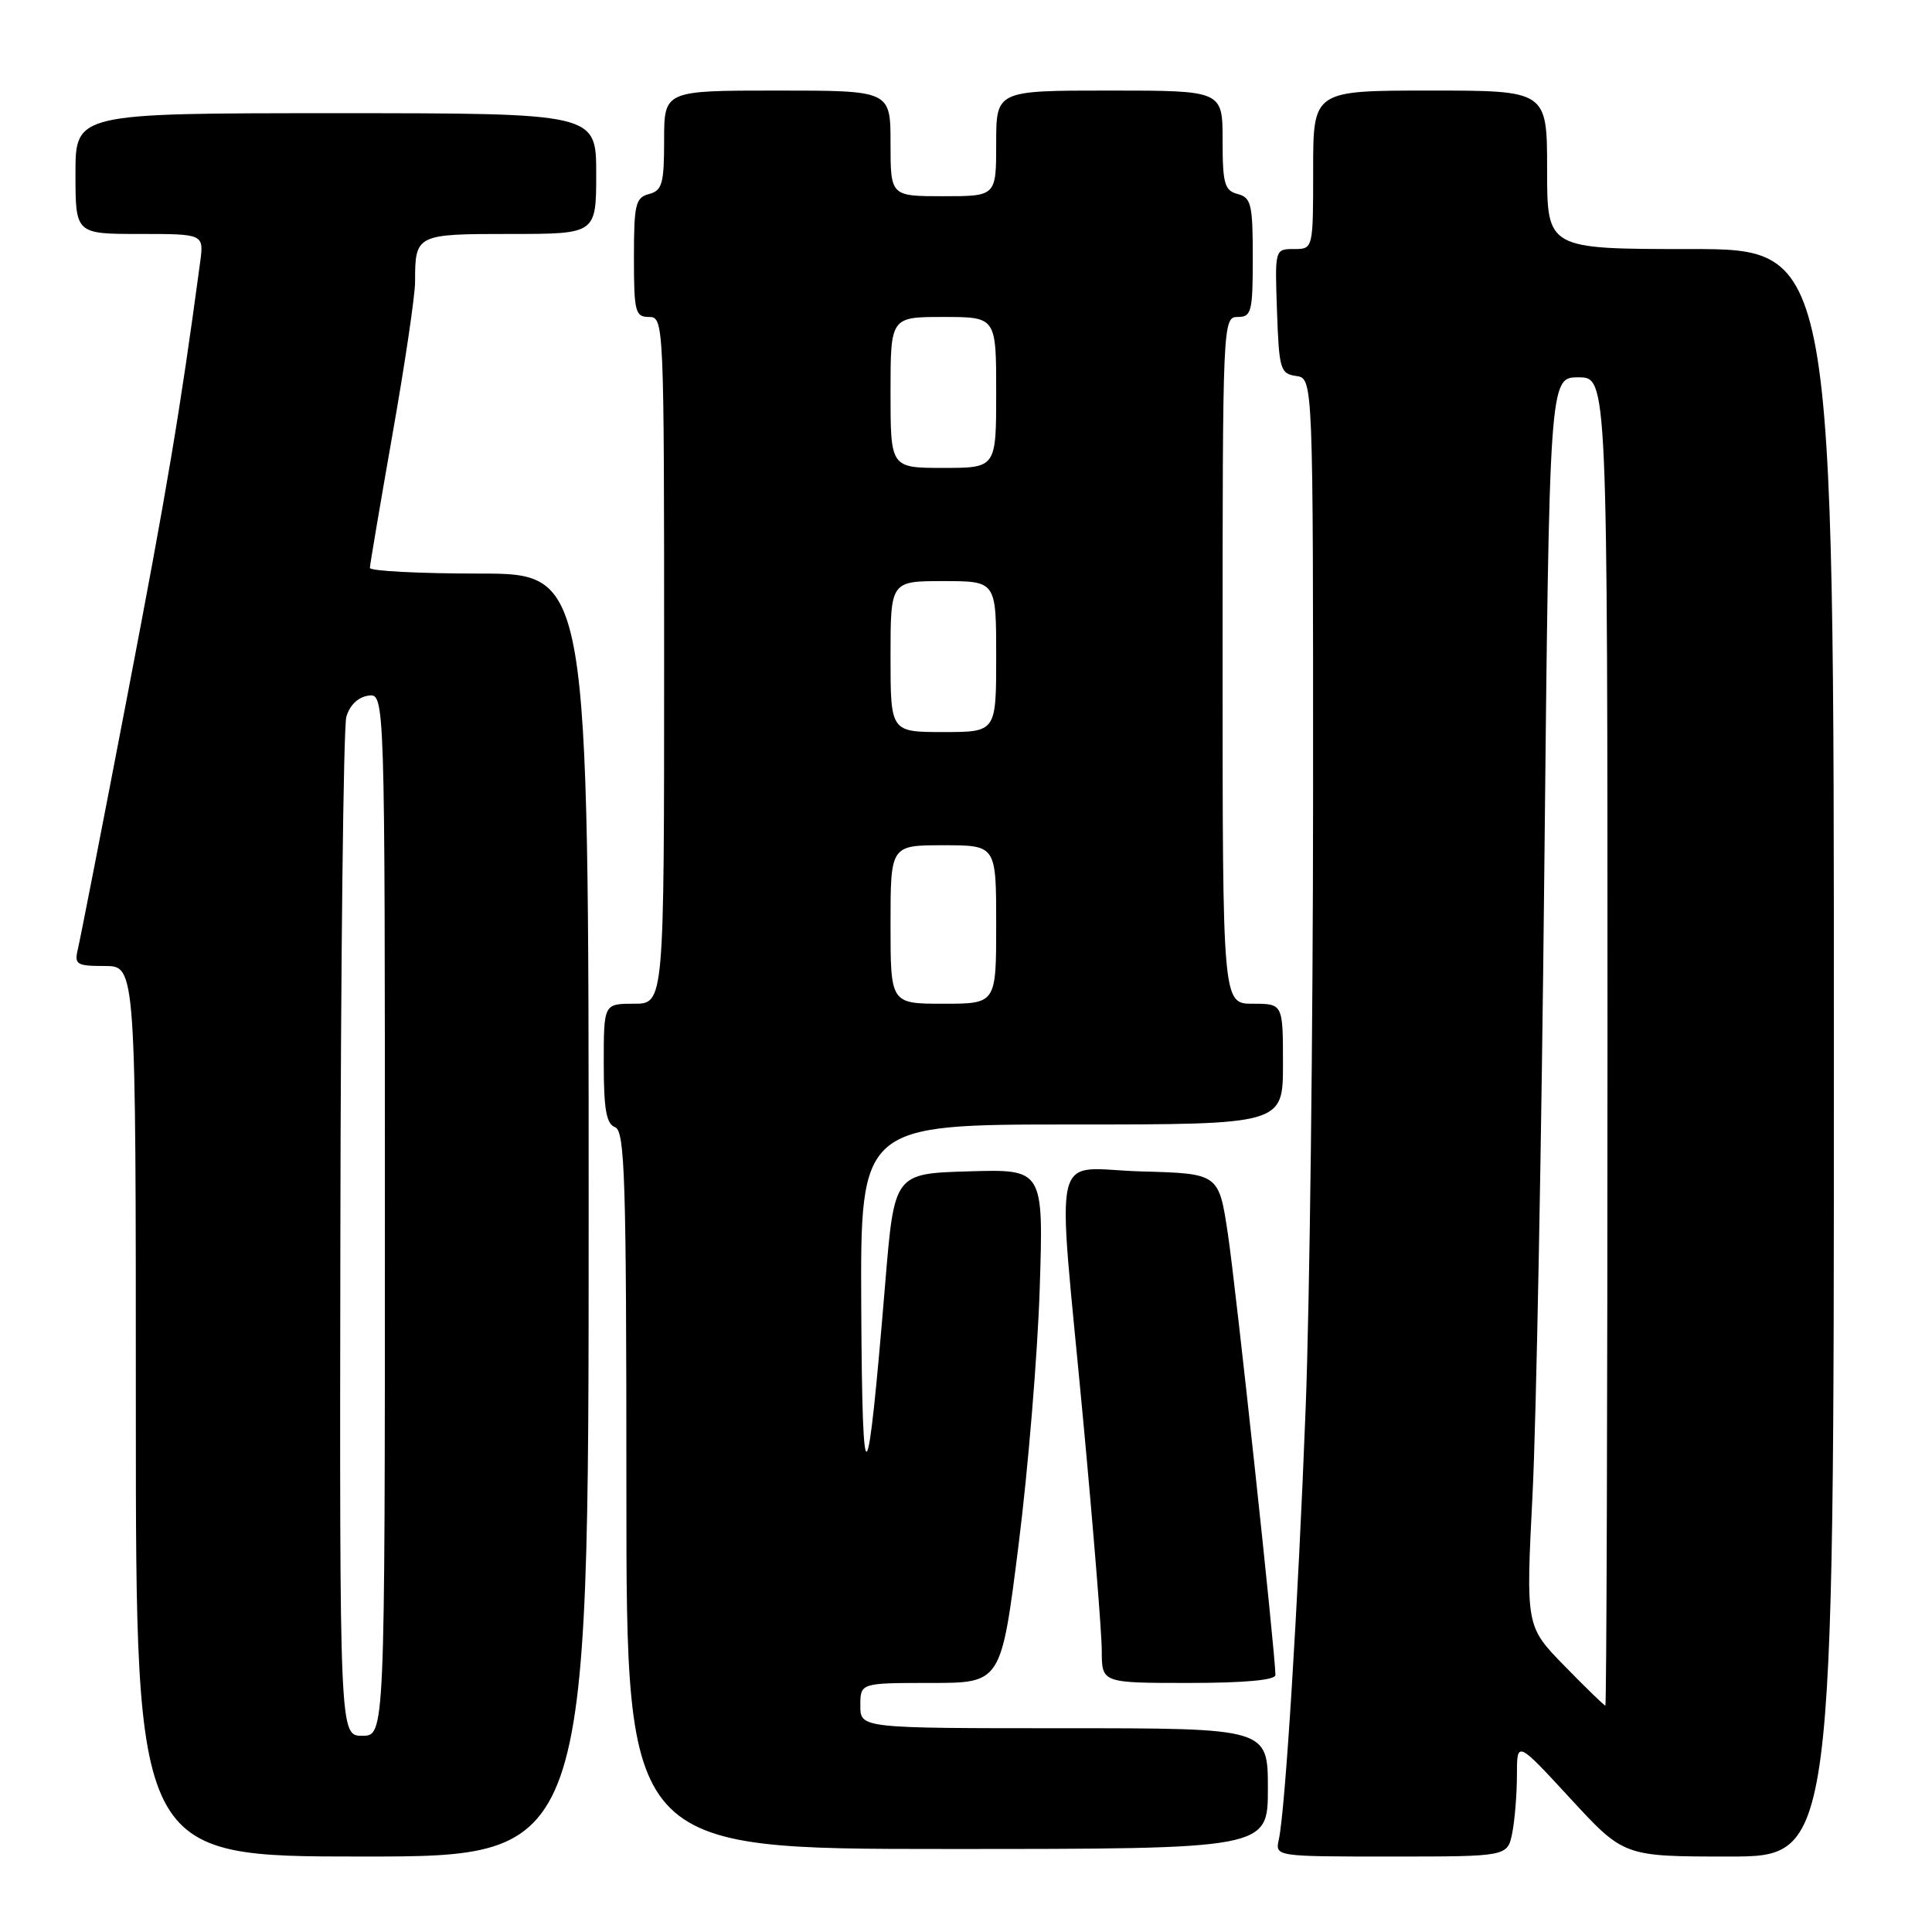 <?xml version="1.0" encoding="UTF-8" standalone="no"?>
<!DOCTYPE svg PUBLIC "-//W3C//DTD SVG 1.1//EN" "http://www.w3.org/Graphics/SVG/1.1/DTD/svg11.dtd" >
<svg xmlns="http://www.w3.org/2000/svg" xmlns:xlink="http://www.w3.org/1999/xlink" version="1.1" viewBox="0 0 256 256">
 <g >
 <path fill="currentColor"
d=" M 78.00 161.00 C 78.00 76.00 78.00 76.00 63.50 76.00 C 55.52 76.00 49.01 75.66 49.01 75.25 C 49.02 74.84 50.37 66.86 52.01 57.53 C 53.66 48.20 55.00 39.12 55.00 37.36 C 55.00 31.06 55.11 31.00 67.61 31.00 C 79.00 31.00 79.00 31.00 79.00 23.00 C 79.00 15.00 79.00 15.00 44.50 15.00 C 10.00 15.00 10.00 15.00 10.00 23.00 C 10.00 31.00 10.00 31.00 18.51 31.00 C 27.02 31.00 27.02 31.00 26.52 34.75 C 23.85 54.61 22.14 64.76 16.91 92.00 C 13.59 109.33 10.62 124.51 10.32 125.75 C 9.83 127.81 10.14 128.00 13.89 128.00 C 18.00 128.00 18.00 128.00 18.00 187.00 C 18.00 246.00 18.00 246.00 48.00 246.00 C 78.00 246.00 78.00 246.00 78.00 161.00 Z  M 200.38 242.88 C 200.72 241.16 201.00 237.70 201.00 235.19 C 201.00 230.63 201.00 230.63 208.08 238.31 C 215.17 246.00 215.17 246.00 229.08 246.00 C 243.00 246.00 243.00 246.00 243.00 139.50 C 243.00 33.00 243.00 33.00 224.00 33.00 C 205.00 33.00 205.00 33.00 205.00 22.50 C 205.00 12.00 205.00 12.00 189.50 12.00 C 174.00 12.00 174.00 12.00 174.00 22.50 C 174.00 33.00 174.00 33.00 171.46 33.00 C 168.92 33.00 168.92 33.01 169.21 41.25 C 169.48 48.94 169.65 49.52 171.75 49.82 C 174.00 50.14 174.00 50.14 173.99 105.82 C 173.98 136.44 173.54 172.75 173.01 186.50 C 172.01 212.47 170.31 239.86 169.45 243.75 C 168.96 246.00 168.96 246.00 184.36 246.00 C 199.75 246.00 199.75 246.00 200.38 242.88 Z  M 168.00 237.00 C 168.00 229.00 168.00 229.00 141.00 229.00 C 114.00 229.00 114.00 229.00 114.00 226.00 C 114.00 223.00 114.00 223.00 123.33 223.00 C 132.66 223.00 132.66 223.00 134.96 204.75 C 136.23 194.71 137.49 179.40 137.77 170.71 C 138.27 154.92 138.27 154.92 128.38 155.21 C 118.50 155.50 118.50 155.50 117.30 170.00 C 114.91 198.90 114.26 199.57 114.12 173.25 C 114.00 149.00 114.00 149.00 142.00 149.00 C 170.00 149.00 170.00 149.00 170.00 141.00 C 170.00 133.00 170.00 133.00 166.00 133.00 C 162.00 133.00 162.00 133.00 162.00 87.50 C 162.00 42.67 162.03 42.00 164.00 42.00 C 165.83 42.00 166.00 41.33 166.00 34.12 C 166.00 27.07 165.79 26.18 164.00 25.71 C 162.26 25.25 162.00 24.35 162.00 18.59 C 162.00 12.00 162.00 12.00 147.00 12.00 C 132.00 12.00 132.00 12.00 132.00 19.00 C 132.00 26.00 132.00 26.00 125.00 26.00 C 118.00 26.00 118.00 26.00 118.00 19.00 C 118.00 12.00 118.00 12.00 103.00 12.00 C 88.00 12.00 88.00 12.00 88.00 18.59 C 88.00 24.35 87.74 25.25 86.00 25.71 C 84.21 26.18 84.00 27.07 84.00 34.12 C 84.00 41.33 84.17 42.00 86.00 42.00 C 87.97 42.00 88.00 42.67 88.00 87.50 C 88.00 133.00 88.00 133.00 84.00 133.00 C 80.00 133.00 80.00 133.00 80.00 140.89 C 80.00 146.99 80.34 148.92 81.50 149.36 C 82.80 149.86 83.00 156.14 83.00 197.47 C 83.00 245.00 83.00 245.00 125.50 245.00 C 168.00 245.00 168.00 245.00 168.00 237.00 Z  M 169.00 221.95 C 169.00 219.17 163.76 170.53 162.70 163.50 C 161.50 155.50 161.50 155.50 151.25 155.22 C 139.06 154.88 140.03 150.76 143.51 188.00 C 144.87 202.57 145.99 216.41 145.99 218.75 C 146.00 223.00 146.00 223.00 157.50 223.00 C 164.90 223.00 169.00 222.62 169.00 221.95 Z  M 45.10 163.75 C 45.15 127.31 45.51 96.38 45.89 95.00 C 46.32 93.46 47.43 92.38 48.79 92.18 C 51.00 91.86 51.00 91.86 51.00 160.93 C 51.00 230.00 51.00 230.00 48.00 230.00 C 45.00 230.00 45.00 230.00 45.10 163.75 Z  M 207.31 220.75 C 202.18 215.50 202.18 215.50 203.07 198.00 C 203.56 188.38 204.27 151.14 204.63 115.25 C 205.30 50.00 205.30 50.00 209.15 50.00 C 213.00 50.00 213.00 50.00 213.00 138.00 C 213.00 186.40 212.87 226.00 212.72 226.00 C 212.56 226.00 210.13 223.64 207.31 220.75 Z  M 118.00 122.50 C 118.00 112.00 118.00 112.00 125.00 112.00 C 132.00 112.00 132.00 112.00 132.00 122.50 C 132.00 133.00 132.00 133.00 125.00 133.00 C 118.00 133.00 118.00 133.00 118.00 122.50 Z  M 118.00 87.00 C 118.00 77.00 118.00 77.00 125.00 77.00 C 132.00 77.00 132.00 77.00 132.00 87.00 C 132.00 97.00 132.00 97.00 125.00 97.00 C 118.00 97.00 118.00 97.00 118.00 87.00 Z  M 118.00 52.00 C 118.00 42.00 118.00 42.00 125.00 42.00 C 132.00 42.00 132.00 42.00 132.00 52.00 C 132.00 62.00 132.00 62.00 125.00 62.00 C 118.00 62.00 118.00 62.00 118.00 52.00 Z "/>
</g>
</svg>